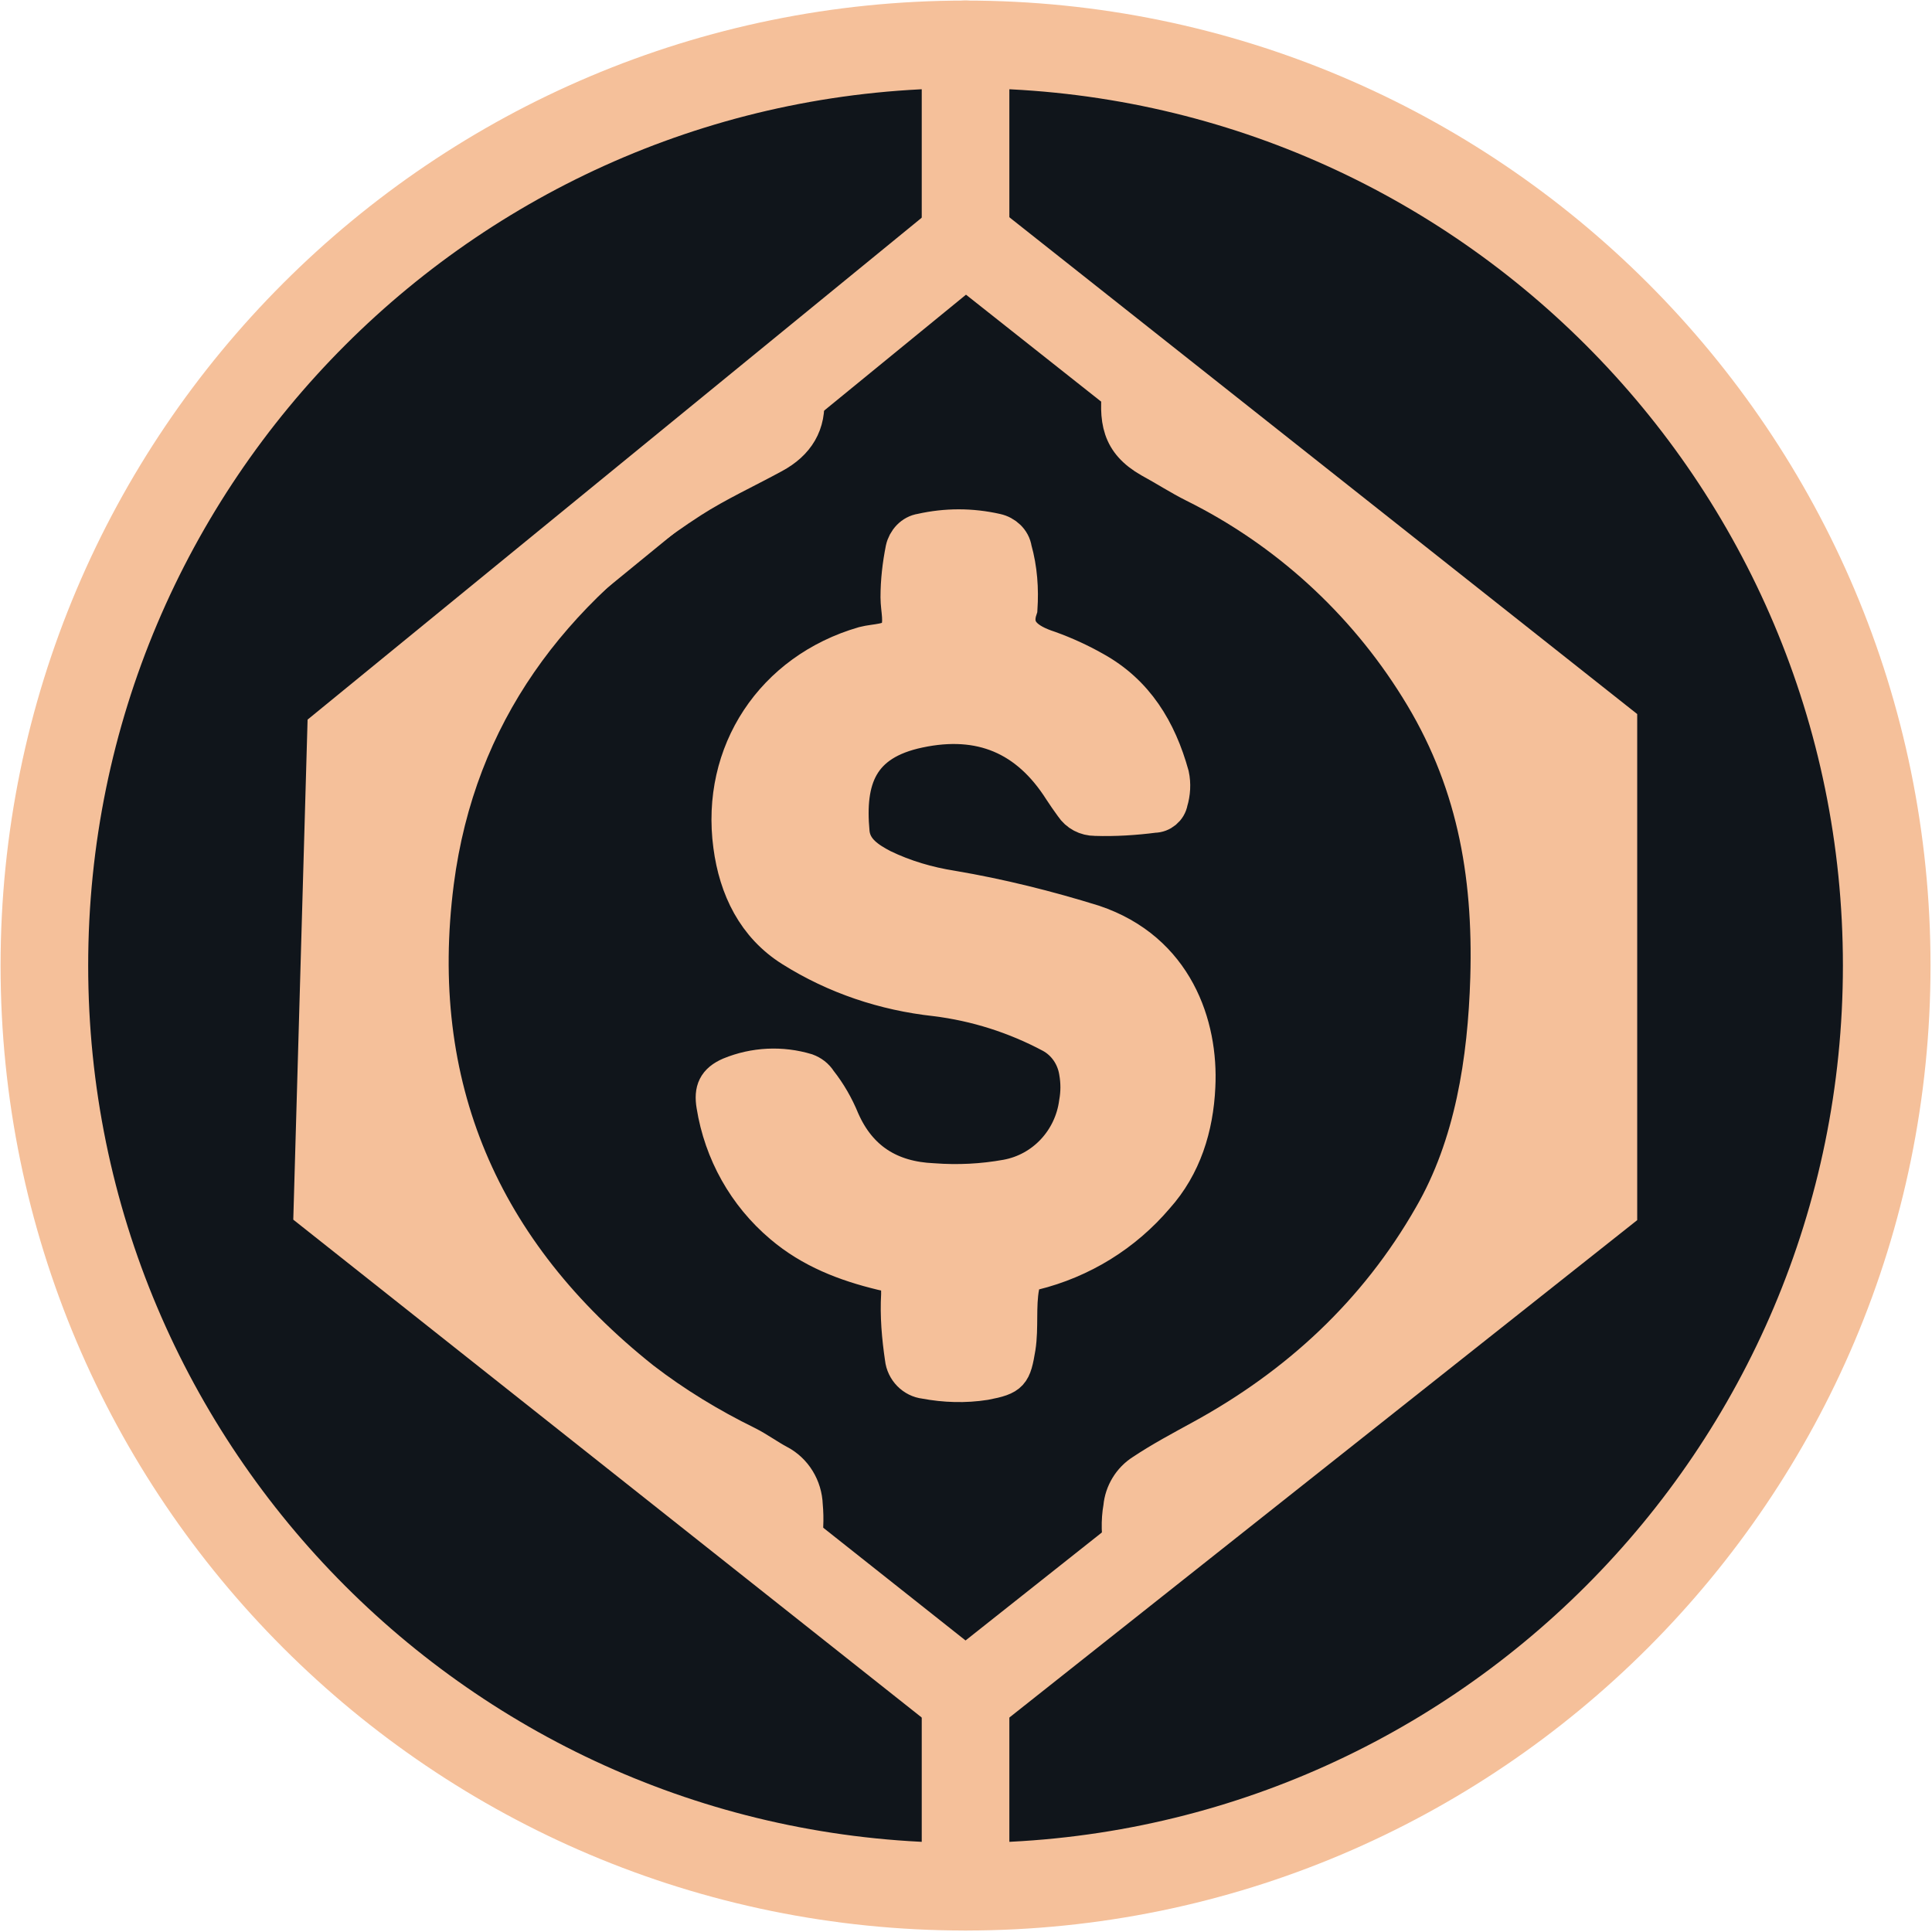 <svg width="256" height="256" viewBox="0 0 256 256" fill="none" xmlns="http://www.w3.org/2000/svg">
<g clip-path="url(#clip0_741_46)">
<path d="M127.94 250C195.352 250 250 195.352 250 127.94C250 60.528 195.352 5.88 127.94 5.88C60.528 5.88 5.88 60.528 5.88 127.94C5.88 195.352 60.528 250 127.94 250Z" fill="#10151B" stroke="#F5C09A" stroke-width="11.61" stroke-linecap="round" stroke-linejoin="round"/>
<path d="M127.94 5.88V31.599" stroke="#F5C09A" stroke-width="11.61" stroke-linecap="round" stroke-linejoin="round"/>
<path d="M127.94 224.777V250" stroke="#F5C09A" stroke-width="11.61" stroke-linecap="round" stroke-linejoin="round"/>
<path d="M91.967 60.046L127.94 31.598L211.133 97.425" stroke="#F5C09A" stroke-width="6.77" stroke-linecap="round" stroke-linejoin="round"/>
<path d="M44.747 97.424L91.967 60.046" stroke="#F5C09A" stroke-width="6.77" stroke-linecap="round" stroke-linejoin="round"/>
<path d="M211.133 158.869V97.425" stroke="#F5C09A" stroke-width="6.77" stroke-linecap="round" stroke-linejoin="round"/>
<path d="M44.747 97.425V158.869L127.94 224.778L211.133 158.869" stroke="#F5C09A" stroke-width="6.77" stroke-linecap="round" stroke-linejoin="round"/>
<mask id="mask0_741_46" style="mask-type:luminance" maskUnits="userSpaceOnUse" x="44" y="31" width="168" height="194">
<path d="M211.133 97.425L127.94 31.598L46.484 98.169L44.747 158.868L127.94 224.777L211.133 158.868V97.425Z" fill="white"/>
</mask>
<g mask="url(#mask0_741_46)">
<path d="M135.052 80.638C134.06 83.532 135.962 85.02 139.021 86.013C141.089 86.757 143.073 87.667 144.975 88.742C150.516 91.802 153.493 96.763 155.147 102.718C155.395 103.875 155.313 105.116 154.982 106.191C154.816 107.183 153.907 107.927 152.914 107.927C150.351 108.258 147.704 108.424 145.141 108.341C143.9 108.341 142.825 107.762 142.164 106.77C141.668 106.108 141.171 105.364 140.675 104.62C136.21 97.59 129.925 94.944 121.738 96.681C113.882 98.335 112.145 103.214 112.807 110.326C113.055 112.724 115.039 113.964 116.941 114.957C119.836 116.362 122.978 117.272 126.121 117.768C132.488 118.843 138.773 120.415 144.893 122.317C155.726 125.955 159.034 135.879 158.62 143.983C158.372 149.358 156.801 154.486 153.162 158.538C148.945 163.499 143.322 166.973 136.954 168.544C136.044 168.709 135.383 169.454 135.3 170.446C134.804 173.092 135.217 175.904 134.804 178.55C134.225 182.023 133.977 182.437 130.504 183.099C127.857 183.512 125.211 183.429 122.565 182.933C121.076 182.768 119.836 181.527 119.67 179.956C119.257 177.144 119.009 174.333 119.174 171.521C119.174 169.123 119.174 169.04 116.859 168.544C112.062 167.386 107.514 165.65 103.627 162.342C98.831 158.29 95.688 152.666 94.696 146.464C94.365 144.479 94.861 143.322 96.763 142.495C99.989 141.171 103.545 141.006 106.852 141.998C107.514 142.246 108.093 142.66 108.506 143.322C109.747 144.893 110.739 146.629 111.483 148.449C113.799 153.741 117.934 156.305 123.64 156.553C126.948 156.801 130.173 156.636 133.398 156.057C138.36 155.147 142.081 151.095 142.743 146.133C142.991 144.727 142.991 143.404 142.743 141.998C142.412 139.931 141.171 138.112 139.352 137.119C134.556 134.556 129.346 132.902 123.971 132.24C117.189 131.496 110.739 129.346 104.95 125.707C100.071 122.647 97.673 117.686 96.929 112.062C95.275 99.74 102.469 88.907 114.46 85.434C116.032 85.02 118.182 85.186 118.926 83.863C119.67 82.54 119.091 80.803 119.091 79.149C119.091 76.999 119.34 74.849 119.753 72.781C120.001 71.624 120.911 70.631 122.069 70.466C125.376 69.722 128.684 69.722 131.992 70.466C133.15 70.714 134.142 71.624 134.308 72.781C135.052 75.428 135.217 78.074 135.052 80.638Z" fill="#F5C09A" stroke="#F5C09A" stroke-width="4.84" stroke-miterlimit="10"/>
<path d="M106.77 52.604C107.101 56.16 105.529 58.64 102.47 60.294C98.831 62.279 95.027 64.016 91.554 66.249C73.03 78.24 60.625 94.613 57.731 116.859C54.257 143.818 63.767 165.898 85.103 182.85C89.403 186.158 94.034 188.97 98.913 191.368C100.402 192.113 101.725 193.105 103.131 193.849C105.198 194.924 106.522 197.074 106.604 199.472C106.77 201.292 106.687 203.028 106.356 204.848C105.86 207.577 103.958 208.735 101.312 208.156C97.094 207.163 93.042 205.509 89.238 203.442C65.918 190.872 50.619 171.935 44.003 146.133C41.853 137.698 42.018 129.098 42.432 120.497C42.597 113.137 44.003 105.943 46.567 99.079C52.521 83.78 61.287 70.383 74.27 60.129C81.961 54.092 90.644 49.709 99.658 45.905C100.154 45.657 100.733 45.492 101.229 45.409C103.131 44.747 105.281 45.74 105.943 47.642V47.724C106.522 49.213 106.852 50.95 106.77 52.604Z" fill="#F5C09A" stroke="#F5C09A" stroke-width="4.84" stroke-miterlimit="10"/>
<path d="M212.952 128.932C213.117 166.476 187.978 193.684 164.988 204.599C161.515 206.336 157.876 207.742 154.155 208.817C151.012 209.644 149.441 208.486 148.697 205.344C148.366 203.442 148.283 201.54 148.614 199.72C148.78 197.818 149.855 196.082 151.426 195.089C153.907 193.435 156.553 192.03 159.117 190.624C172.017 183.595 182.437 173.919 189.714 161.184C195.172 151.756 196.909 140.51 197.24 129.594C197.653 115.535 195.338 103.048 187.895 91.14C180.7 79.562 170.446 70.218 158.29 64.181C156.305 63.188 154.403 61.948 152.418 60.873C148.366 58.557 147.953 55.663 148.531 50.949C148.697 50.205 148.945 49.461 149.276 48.799C150.516 46.153 152.005 45.492 154.816 46.401C158.538 47.807 162.176 49.461 165.65 51.446C174.085 55.994 182.189 60.873 188.722 67.985C199.969 80.224 208.073 94.2 211.546 110.574C212.869 116.445 213.035 122.482 212.952 128.932Z" fill="#F5C09A" stroke="#F5C09A" stroke-width="4.84" stroke-miterlimit="10"/>
</g>
<path d="M211.133 97.425L127.94 31.598L46.484 98.169L44.747 158.868L127.94 224.777L211.133 158.868V97.425Z" stroke="#F5C09A" stroke-width="11.61" stroke-miterlimit="10"/>
</g>
<defs>
<clipPath id="clip0_741_46">
<rect width="256" height="256" fill="white"/>
</clipPath>
</defs>
</svg>
